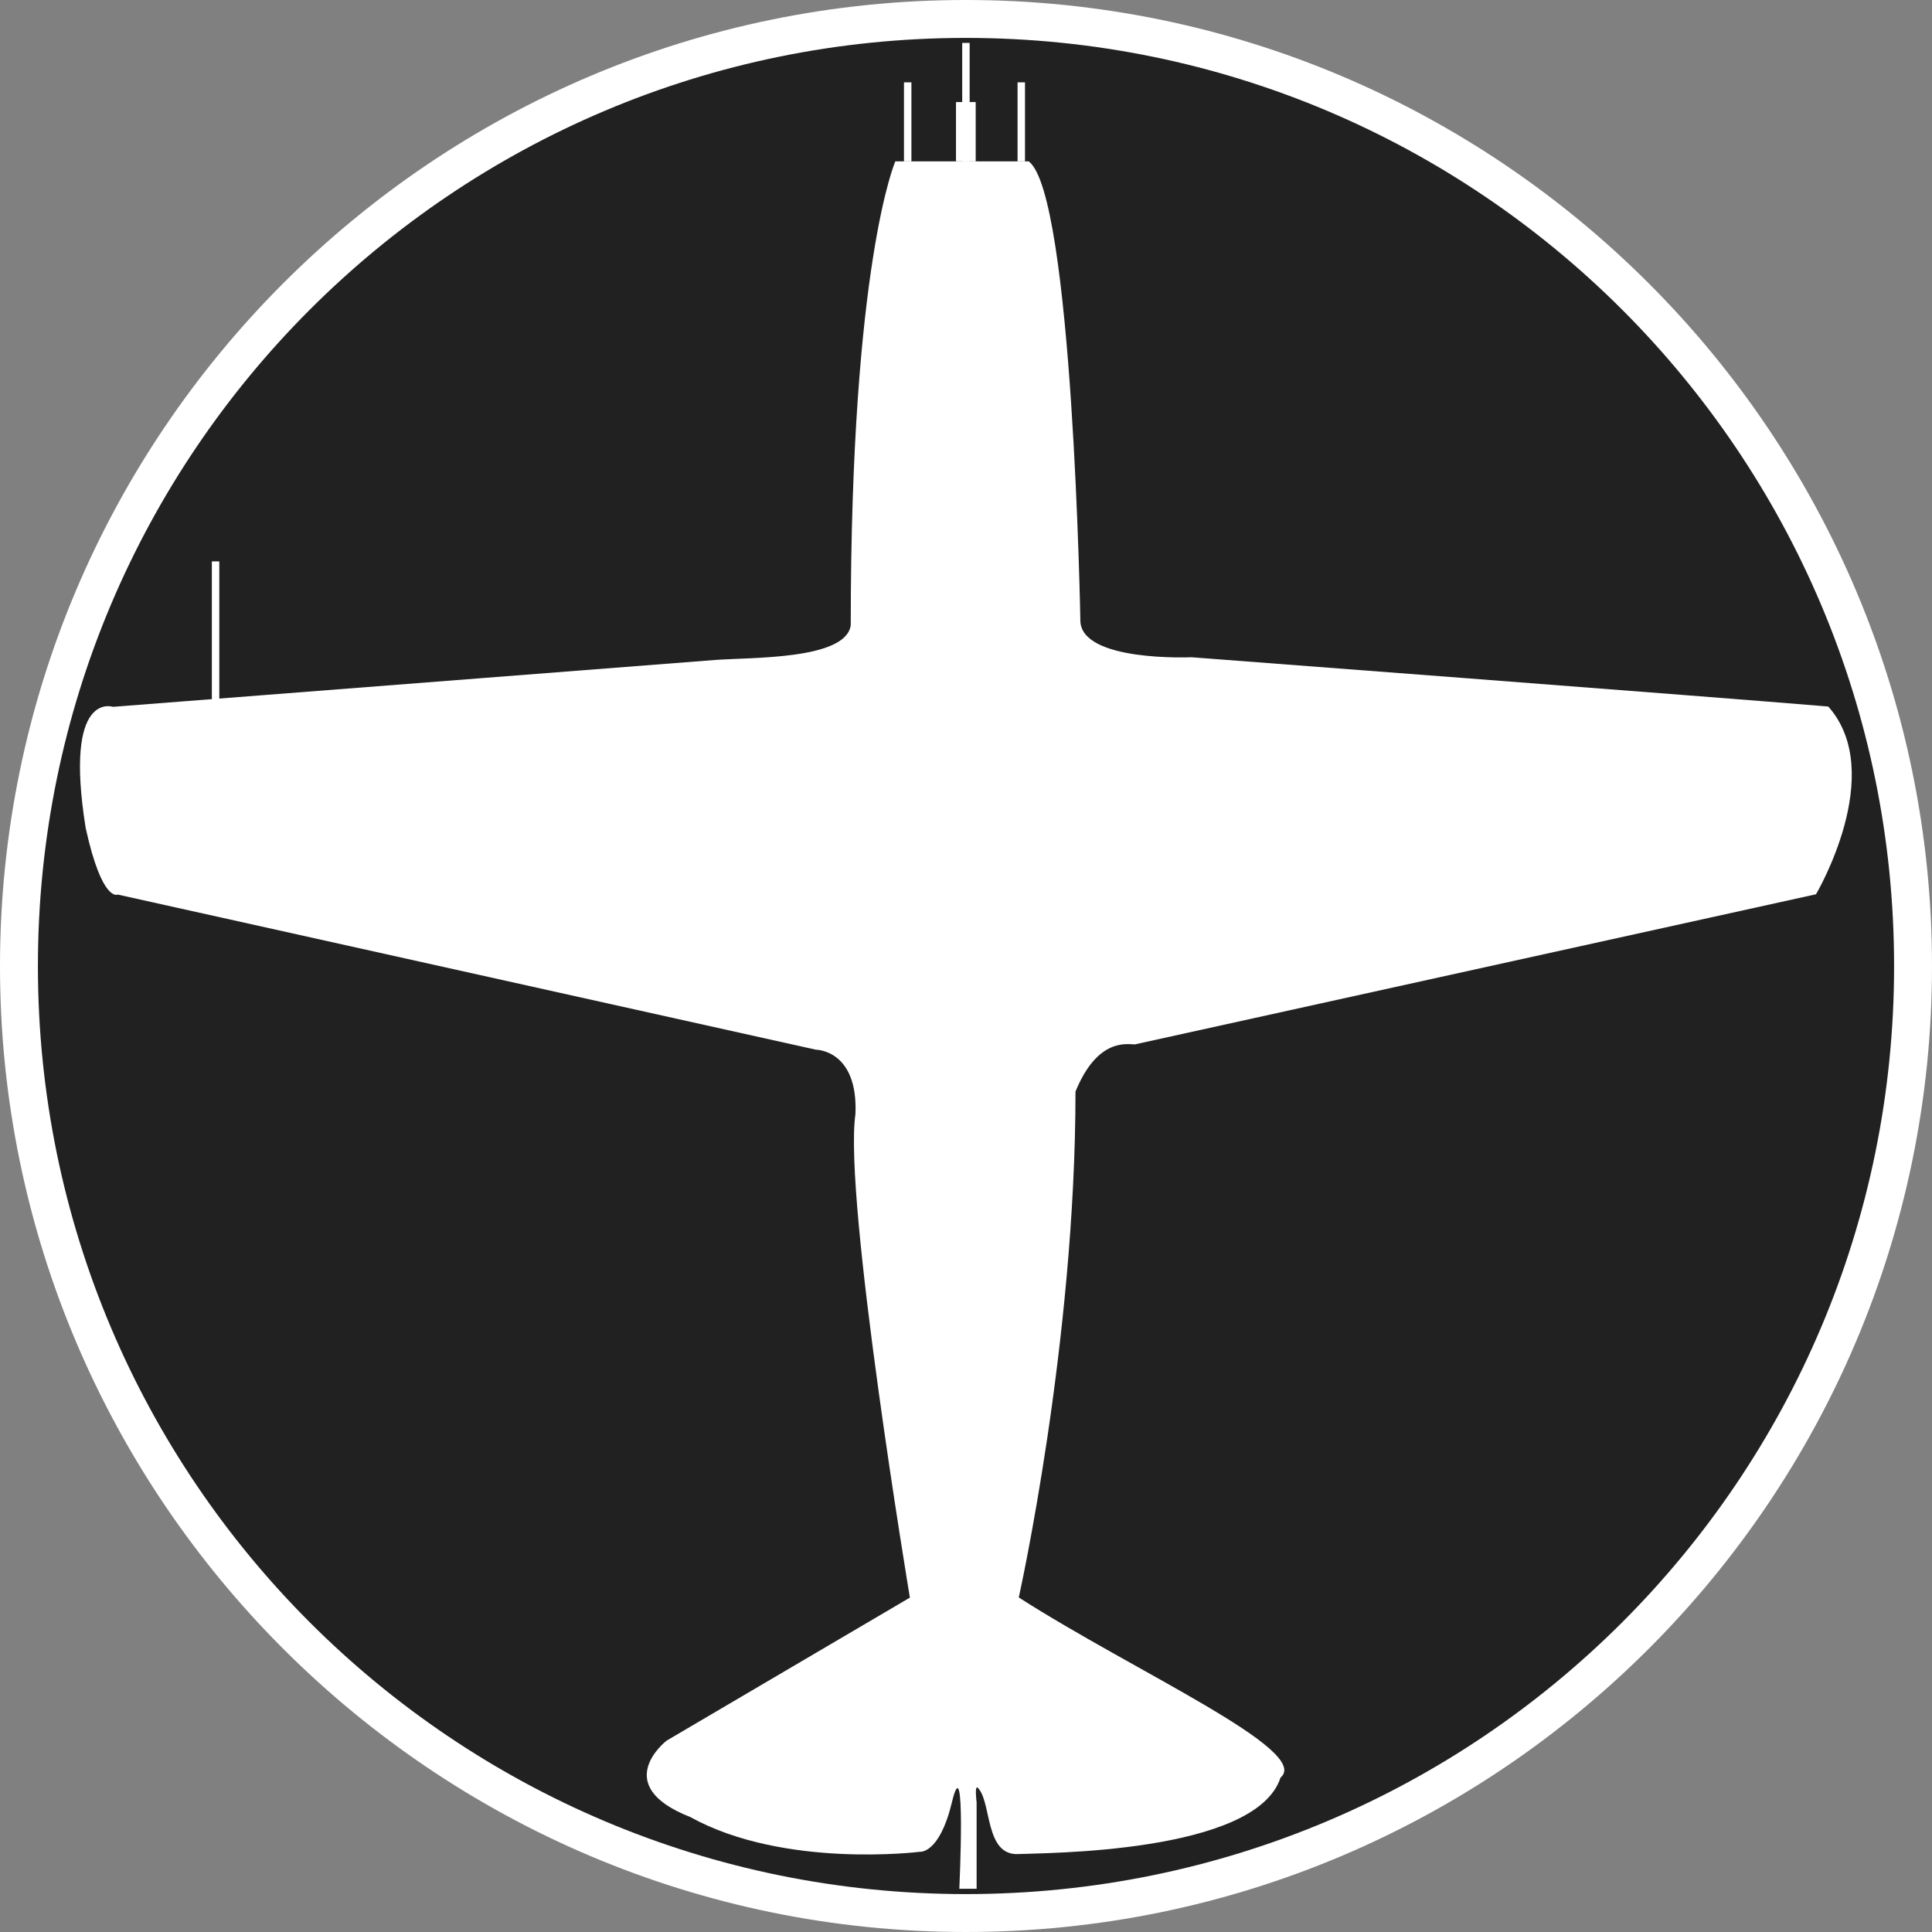 <?xml version="1.0" standalone="no"?>
<svg xmlns="http://www.w3.org/2000/svg" viewBox="-6.37 -6.37 12.74 12.74" color="#212121" width="75" height="75"><rect x="-6.37" y="-6.37" width="12.74" height="12.74" fill="#808080" stroke="none"/><g transform="matrix(1 0 0 -1 0 0)">
		<g xmlns="http://www.w3.org/2000/svg">
			<path class="primary" fill="currentColor" d="M-0.001-6.245c-3.443,0-6.244,2.801-6.244,6.244c0,3.444,2.801,6.246,6.244,6.246    c3.444,0,6.246-2.802,6.246-6.246C6.245-3.444,3.444-6.245-0.001-6.245z"/>
			<path class="secondary" d="M-0.001,6.12c3.381,0,6.121-2.74,6.121-6.121c0-3.379-2.74-6.119-6.121-6.119    c-3.379,0-6.119,2.74-6.119,6.119C-6.12,3.38-3.38,6.12-0.001,6.12 M-0.001,6.37c-3.512,0-6.369-2.858-6.369-6.371    c0-3.512,2.857-6.369,6.369-6.369c3.513,0,6.371,2.857,6.371,6.369C6.37,3.512,3.512,6.37-0.001,6.37L-0.001,6.37z" fill="#FFFFFF"/>
		</g>
		<g xmlns="http://www.w3.org/2000/svg">
			<g>
				<path class="secondary" d="M0.413,5.306h-0.879c0,0-0.294-0.668-0.294-3.059c-0.032-0.23-0.667-0.211-0.895-0.229l-3.97-0.309     c0,0-0.326,0.113-0.18-0.799c0.109-0.496,0.212-0.439,0.212-0.439l4.604-1.023c0,0,0.278,0,0.26-0.424     C-0.81-1.529-0.37-4.165-0.37-4.165l-1.604-0.943c0,0-0.381-0.293,0.156-0.504C-1.2-5.954-0.304-5.841-0.304-5.841     s0.129-0.016,0.211,0.326c0.094,0.391,0.049-0.57,0.049-0.57H0.07v0.57c0,0-0.015,0.117,0.008,0.096     c0.093-0.094,0.044-0.451,0.27-0.437c0.146,0.008,1.563,0,1.726,0.504c0.211,0.178-0.967,0.701-1.726,1.188     c0,0,0.374,1.676,0.374,3.336c0.146,0.357,0.342,0.311,0.391,0.311l4.492,0.99c0,0,0.472,0.797,0.081,1.238     C4.938,1.774,1.487,2.036,1.487,2.036S0.754,2.003,0.754,2.28C0.754,2.28,0.705,5.095,0.413,5.306z" fill="#FFFFFF"/>
			</g>
			<g>
				<rect x="0.34" y="5.306" class="secondary" width="0.049" height="0.521" fill="#FFFFFF"/>
			</g>
			<g>
				<rect x="-0.409" y="5.306" class="secondary" width="0.049" height="0.521" fill="#FFFFFF"/>
			</g>
			<g>
				<rect x="-4.973" y="1.744" class="secondary" width="0.049" height="0.924" fill="#FFFFFF"/>
			</g>
			<g>
				<rect x="-0.025" y="5.306" class="secondary" width="0.049" height="0.781" fill="#FFFFFF"/>
			</g>
			<g>
				<rect x="-0.066" y="5.306" class="secondary" width="0.13" height="0.391" fill="#FFFFFF"/>
			</g>
		</g>
	</g></svg>
